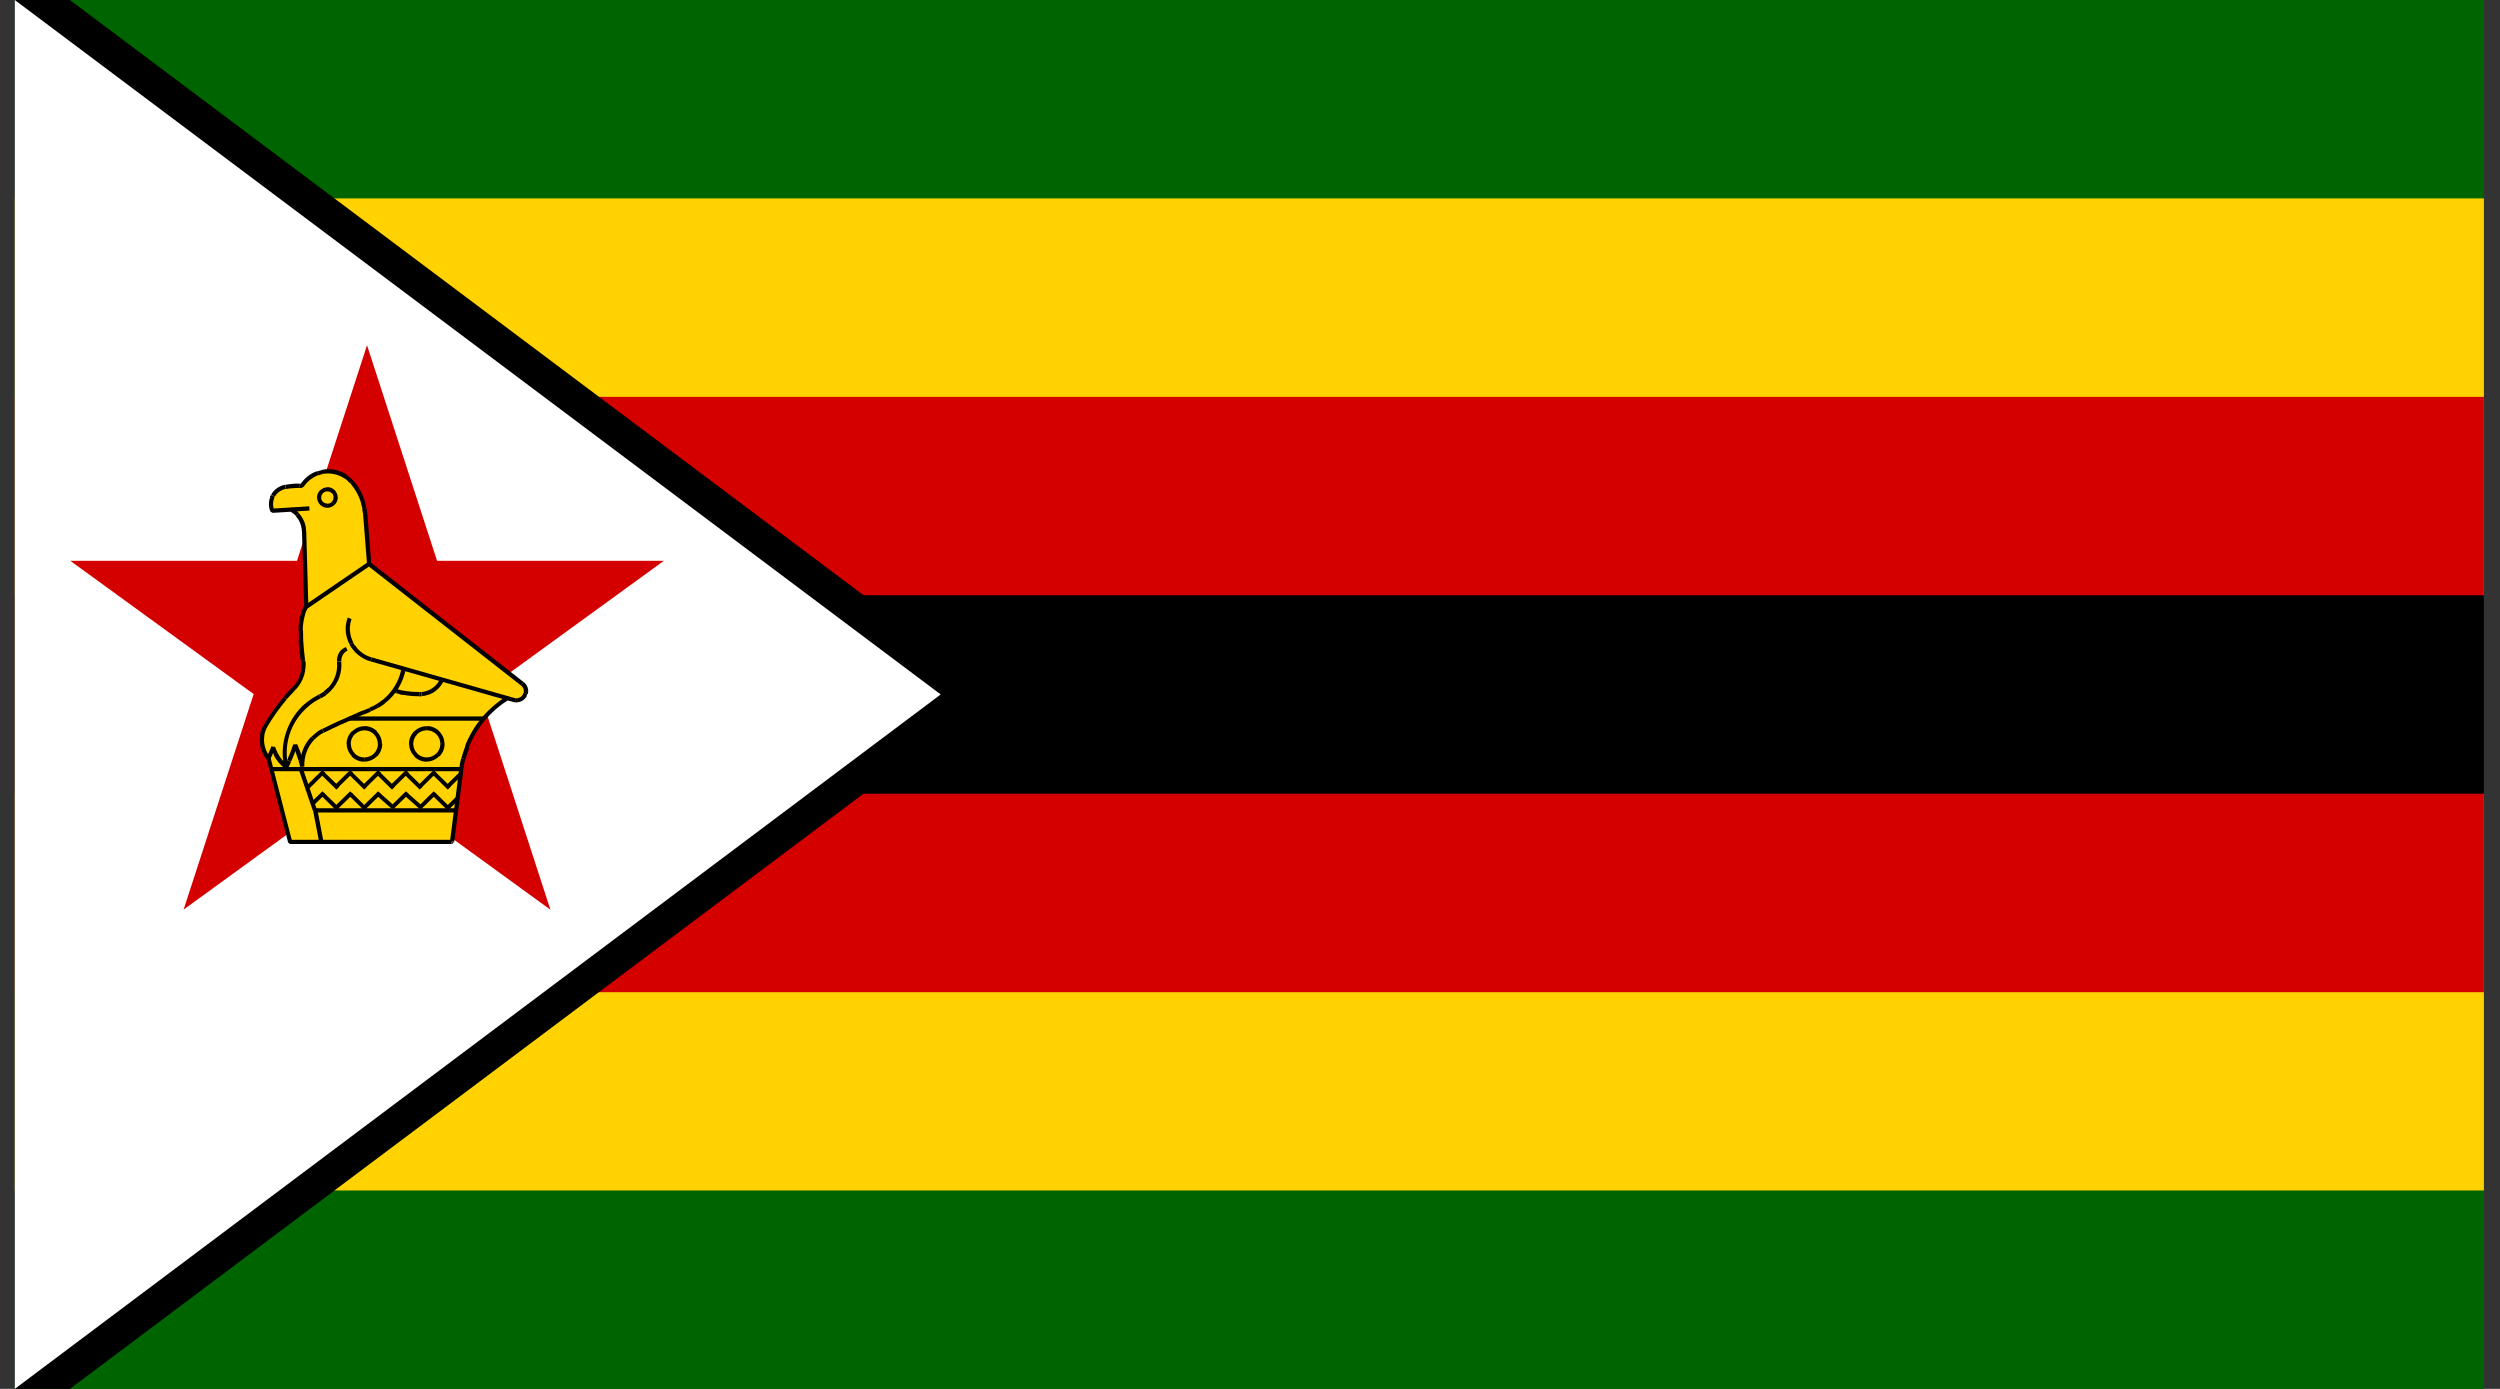 <svg width="54" height="30" viewBox="0 0 54 30" fill="none" xmlns="http://www.w3.org/2000/svg">
<rect x="0" y="0" width="54" height="30" fill="#333333" stroke="none"/>
<g clip-path="url(#clip0_93_11397)">
<path d="M0.319 0H60.319V30H0.319V0Z" fill="#006400"/>
<path d="M0.319 4.286H60.319V25.714H0.319V4.286Z" fill="#FFD200"/>
<path d="M0.319 8.572H60.319V21.431H0.319V8.572Z" fill="#D40000"/>
<path d="M0.319 12.858H60.319V17.144H0.319V12.858Z" fill="black"/>
<path d="M0.319 0V30L20.319 15L0.319 0Z" fill="black"/>
<path d="M-0.395 31.428V-1.428L21.51 15L-0.395 31.428ZM1.033 1.428V28.57L19.127 15L1.033 1.428Z" fill="black"/>
<path d="M0.319 0V30L20.319 15L0.319 0Z" fill="white"/>
<path d="M7.928 7.458L11.889 19.65L1.519 12.114H14.339L3.966 19.647L7.928 7.458Z" fill="#D40000"/>
<path fill-rule="evenodd" clip-rule="evenodd" d="M7.6 10.414C7.461 10.253 7.253 10.172 7.042 10.186C6.83 10.2 6.636 10.314 6.522 10.495C6.403 10.489 6.28 10.5 6.161 10.522C6.047 10.542 5.953 10.614 5.9 10.709C5.842 10.809 5.839 10.928 5.88 11.034L6.289 11.008C6.455 11.103 6.561 11.281 6.569 11.47L6.617 13.095C6.536 13.256 6.497 13.436 6.503 13.62C6.508 13.839 6.522 14.059 6.555 14.272C6.589 14.492 6.517 14.711 6.364 14.867C6.125 15.108 5.922 15.381 5.75 15.675C5.617 15.9 5.642 16.183 5.808 16.384L6.275 18.189H9.775L9.969 16.661C10.05 16.014 10.422 15.434 10.978 15.089L11.117 15.128C11.208 15.156 11.308 15.114 11.35 15.028C11.392 14.942 11.369 14.836 11.292 14.781L7.986 12.195L7.9 11.103C7.867 10.842 7.767 10.606 7.6 10.414Z" fill="#FFD200"/>
<path d="M7.567 10.442L7.628 10.381L7.634 10.386L7.567 10.442ZM7.561 10.439C7.542 10.42 7.523 10.4 7.503 10.381L7.561 10.314C7.586 10.334 7.609 10.356 7.628 10.381L7.561 10.439ZM7.561 10.314L7.534 10.347L7.561 10.314ZM7.506 10.381C7.486 10.361 7.464 10.347 7.439 10.334L7.486 10.258C7.511 10.278 7.539 10.297 7.561 10.317L7.506 10.381ZM7.439 10.334C7.325 10.258 7.186 10.22 7.045 10.228L7.039 10.136C7.2 10.128 7.359 10.164 7.492 10.256L7.439 10.334ZM7.045 10.228L7.036 10.136H7.042L7.045 10.228ZM7.034 10.139L7.039 10.181L7.034 10.139ZM7.045 10.228C7.017 10.228 6.986 10.233 6.964 10.236L6.945 10.15C6.978 10.145 7.006 10.142 7.039 10.136L7.045 10.228ZM6.961 10.242C6.934 10.247 6.909 10.256 6.886 10.267L6.859 10.181C6.886 10.172 6.917 10.161 6.95 10.156L6.961 10.242ZM6.881 10.261C6.753 10.309 6.639 10.395 6.561 10.514L6.486 10.467C6.573 10.328 6.7 10.228 6.853 10.175L6.881 10.261ZM6.561 10.514L6.523 10.534V10.492L6.561 10.514ZM6.525 10.539C6.52 10.539 6.517 10.539 6.511 10.539V10.447C6.517 10.447 6.52 10.447 6.525 10.447V10.539ZM6.511 10.539V10.497V10.539ZM6.511 10.539C6.498 10.539 6.478 10.539 6.464 10.539V10.447C6.484 10.447 6.498 10.447 6.517 10.447L6.511 10.539ZM6.461 10.539C6.448 10.539 6.428 10.539 6.414 10.539L6.409 10.447C6.423 10.447 6.442 10.447 6.461 10.447V10.539ZM6.414 10.539C6.334 10.545 6.253 10.547 6.173 10.564L6.159 10.472C6.245 10.459 6.331 10.447 6.417 10.445V10.539H6.414ZM6.173 10.561L6.153 10.475L6.173 10.561ZM6.153 10.475L6.161 10.517L6.153 10.475ZM6.167 10.561C6.153 10.567 6.139 10.567 6.125 10.57L6.098 10.483C6.117 10.478 6.131 10.475 6.15 10.47L6.167 10.561ZM6.128 10.572C6.114 10.578 6.103 10.581 6.089 10.586L6.05 10.506C6.064 10.5 6.084 10.492 6.098 10.486L6.128 10.572ZM6.053 10.506L6.073 10.547L6.053 10.506ZM6.092 10.586C6.031 10.614 5.973 10.661 5.939 10.725L5.859 10.684C5.9 10.603 5.973 10.542 6.053 10.503L6.092 10.586ZM5.859 10.686L5.898 10.706L5.859 10.686ZM5.939 10.728L5.859 10.689L5.864 10.684L5.939 10.728ZM5.859 10.692L5.898 10.711L5.859 10.692ZM5.934 10.733C5.928 10.742 5.92 10.758 5.914 10.772L5.828 10.739C5.834 10.725 5.842 10.706 5.853 10.692L5.934 10.733ZM5.834 10.739L5.875 10.753L5.834 10.739ZM5.92 10.772C5.914 10.786 5.911 10.8 5.906 10.811L5.82 10.792C5.825 10.772 5.828 10.758 5.834 10.745L5.92 10.772ZM5.82 10.786L5.861 10.795L5.82 10.786ZM5.906 10.809C5.892 10.875 5.898 10.947 5.92 11.014L5.839 11.047C5.806 10.967 5.8 10.875 5.82 10.789L5.906 10.809ZM5.881 11.075L5.839 11.047L5.881 11.028V11.075ZM5.878 10.986L6.286 10.961L6.292 11.053L5.884 11.078L5.878 10.986ZM6.286 10.961L6.311 10.967L6.286 11.006V10.961ZM6.311 10.967C6.317 10.972 6.32 10.972 6.32 10.972L6.273 11.047C6.267 11.042 6.264 11.042 6.264 11.042L6.311 10.967ZM6.32 10.972C6.345 10.986 6.367 11.006 6.392 11.02L6.334 11.092C6.314 11.078 6.295 11.064 6.273 11.05L6.32 10.972ZM6.392 11.02C6.417 11.039 6.434 11.059 6.453 11.078L6.386 11.139C6.373 11.12 6.353 11.106 6.334 11.092L6.392 11.02ZM6.453 11.081C6.548 11.186 6.611 11.322 6.611 11.467L6.52 11.472C6.514 11.347 6.467 11.231 6.386 11.145L6.453 11.081ZM6.614 11.467L6.661 13.092L6.57 13.097L6.523 11.472L6.614 11.467ZM6.659 13.092L6.653 13.111L6.614 13.092H6.659ZM6.653 13.114C6.648 13.12 6.648 13.128 6.645 13.133L6.564 13.095C6.57 13.089 6.57 13.081 6.573 13.07L6.653 13.114ZM6.561 13.095L6.603 13.114L6.561 13.095ZM6.645 13.133C6.636 13.159 6.625 13.175 6.617 13.2L6.531 13.167C6.539 13.142 6.55 13.12 6.559 13.095L6.645 13.133ZM6.534 13.167L6.575 13.181L6.534 13.167ZM6.614 13.2C6.606 13.225 6.6 13.242 6.589 13.267L6.503 13.239C6.511 13.214 6.517 13.192 6.528 13.167L6.614 13.2ZM6.592 13.267C6.559 13.381 6.539 13.495 6.539 13.614H6.448C6.448 13.486 6.467 13.356 6.506 13.239L6.592 13.267ZM6.545 13.614C6.545 13.622 6.545 13.628 6.545 13.639H6.453C6.453 13.631 6.453 13.625 6.453 13.614H6.545ZM6.545 13.639C6.545 13.667 6.545 13.697 6.55 13.731L6.459 13.736C6.459 13.709 6.459 13.675 6.453 13.645L6.545 13.639ZM6.545 13.728C6.545 13.756 6.55 13.786 6.55 13.82L6.459 13.825C6.459 13.797 6.453 13.764 6.453 13.733L6.545 13.728ZM6.548 13.82C6.556 13.967 6.573 14.114 6.589 14.261L6.498 14.275C6.473 14.122 6.459 13.975 6.45 13.822L6.548 13.82ZM6.595 14.261L6.503 14.275L6.595 14.261ZM6.595 14.267L6.553 14.272L6.595 14.267ZM6.595 14.267C6.6 14.3 6.603 14.334 6.603 14.361H6.514C6.514 14.334 6.509 14.303 6.509 14.275L6.595 14.267ZM6.6 14.361C6.6 14.395 6.6 14.422 6.595 14.456L6.503 14.447C6.509 14.42 6.509 14.389 6.509 14.361H6.6ZM6.595 14.459C6.575 14.62 6.503 14.772 6.386 14.897L6.325 14.836C6.431 14.731 6.492 14.597 6.506 14.45L6.595 14.459ZM6.386 14.895L6.353 14.861L6.386 14.895ZM6.386 14.895C6.386 14.895 6.395 14.886 6.392 14.889L6.317 14.842C6.323 14.836 6.323 14.836 6.323 14.834L6.386 14.895ZM6.395 14.886L6.389 14.892L6.356 14.858L6.395 14.886ZM6.386 14.895C6.359 14.928 6.325 14.961 6.292 15L6.225 14.939C6.253 14.906 6.286 14.872 6.325 14.834L6.386 14.895ZM6.225 14.939L6.259 14.967L6.225 14.939ZM6.292 14.995C6.259 15.028 6.231 15.067 6.198 15.1L6.131 15.042C6.164 15.003 6.192 14.97 6.225 14.934L6.292 14.995ZM6.128 15.042L6.161 15.07L6.128 15.042ZM6.195 15.106C6.036 15.292 5.9 15.486 5.775 15.697L5.7 15.656C5.825 15.442 5.967 15.242 6.128 15.05L6.195 15.106ZM5.7 15.647L5.739 15.672L5.7 15.647ZM5.781 15.695L5.7 15.653V15.647L5.781 15.695ZM5.778 15.695C5.759 15.722 5.745 15.756 5.736 15.786L5.65 15.758C5.664 15.72 5.678 15.686 5.698 15.653L5.778 15.695ZM5.734 15.786C5.725 15.82 5.714 15.847 5.709 15.881L5.617 15.867C5.623 15.828 5.631 15.792 5.645 15.758L5.734 15.786ZM5.711 15.881C5.684 16.042 5.725 16.22 5.836 16.353L5.764 16.411C5.636 16.259 5.589 16.058 5.623 15.87L5.711 15.881ZM5.834 16.353L5.842 16.372L5.8 16.381L5.834 16.353ZM5.845 16.372L6.311 18.178L6.225 18.203L5.759 16.397L5.845 16.372ZM6.261 18.228L6.22 18.195L6.261 18.186V18.228ZM6.261 18.139H9.756V18.231H6.256L6.261 18.139ZM9.806 18.192L9.764 18.231V18.189L9.806 18.192ZM9.72 18.175L9.914 16.647L10.006 16.656L9.811 18.183L9.72 18.175ZM10 16.661L9.959 16.656L10 16.661ZM9.911 16.647C9.914 16.642 9.911 16.661 9.911 16.647L10.003 16.656C10.003 16.67 10.003 16.65 10.003 16.656L9.911 16.647ZM10 16.659L9.959 16.653L10 16.659ZM9.911 16.647C9.925 16.553 9.939 16.461 9.964 16.375L10.05 16.4C10.025 16.486 10.011 16.575 9.998 16.661L9.911 16.647ZM9.967 16.372C9.992 16.281 10.02 16.197 10.053 16.111L10.139 16.145C10.106 16.225 10.078 16.311 10.059 16.397L9.967 16.372ZM10.047 16.108C10.22 15.67 10.528 15.295 10.939 15.042L10.986 15.117C10.595 15.358 10.295 15.722 10.128 16.142L10.047 16.108ZM10.945 15.042L10.984 15.036L10.97 15.078L10.945 15.042ZM10.978 15.039L11.117 15.078L11.092 15.164L10.953 15.125L10.978 15.039ZM11.114 15.075L11.1 15.117L11.114 15.075ZM11.114 15.075L11.089 15.161L11.114 15.075ZM11.092 15.161L11.1 15.12L11.092 15.161ZM11.114 15.075C11.123 15.081 11.134 15.081 11.142 15.081L11.136 15.172C11.123 15.172 11.103 15.167 11.089 15.164L11.114 15.075ZM11.148 15.081C11.156 15.081 11.167 15.081 11.175 15.081L11.184 15.172C11.17 15.172 11.15 15.172 11.136 15.172L11.148 15.081ZM11.178 15.081C11.231 15.075 11.273 15.042 11.297 14.995L11.378 15.034C11.339 15.108 11.27 15.159 11.186 15.167L11.178 15.081ZM11.378 15.039L11.339 15.02L11.378 15.039ZM11.295 14.995L11.375 15.034L11.295 14.995ZM11.295 14.995C11.3 14.986 11.303 14.975 11.303 14.967L11.389 14.992C11.384 15.006 11.381 15.02 11.37 15.034L11.295 14.995ZM11.395 14.992L11.353 14.983L11.395 14.992ZM11.311 14.967C11.317 14.959 11.317 14.947 11.317 14.939L11.409 14.945C11.409 14.959 11.403 14.972 11.4 14.992L11.311 14.967ZM11.4 14.942L11.359 14.936L11.4 14.942ZM11.314 14.939C11.32 14.886 11.295 14.839 11.256 14.806L11.314 14.733C11.381 14.786 11.414 14.867 11.409 14.942L11.314 14.939ZM11.253 14.806L7.945 12.22L8.003 12.147L11.311 14.733L11.253 14.806ZM7.945 12.214L7.925 12.181L7.967 12.175L7.945 12.214ZM7.928 12.186L7.842 11.095L7.934 11.089L8.02 12.181L7.928 12.186ZM7.839 11.095L7.931 11.086V11.092L7.839 11.095ZM7.928 11.086L7.886 11.092L7.928 11.086ZM7.839 11.092C7.834 11.059 7.831 11.025 7.825 10.992L7.917 10.978C7.923 11.017 7.925 11.05 7.931 11.086L7.839 11.092ZM7.828 10.992C7.823 10.959 7.814 10.925 7.803 10.892L7.889 10.867C7.898 10.9 7.909 10.939 7.914 10.972L7.828 10.992ZM7.806 10.892C7.764 10.725 7.678 10.572 7.567 10.439L7.634 10.381C7.759 10.522 7.842 10.689 7.892 10.867" fill="black"/>
<path d="M7.592 13.367L7.506 13.342C7.506 13.342 7.506 13.342 7.506 13.336L7.592 13.367ZM7.592 13.372L7.55 13.358L7.592 13.372ZM7.592 13.372C7.583 13.397 7.578 13.419 7.572 13.444L7.486 13.425C7.492 13.397 7.5 13.367 7.511 13.344L7.592 13.372ZM7.572 13.442C7.567 13.467 7.564 13.489 7.564 13.514L7.472 13.505C7.478 13.478 7.478 13.447 7.486 13.425L7.572 13.442ZM7.558 13.514C7.55 13.639 7.572 13.767 7.631 13.875L7.55 13.917C7.483 13.789 7.456 13.644 7.47 13.503L7.558 13.514ZM7.628 13.875L7.547 13.917L7.628 13.875ZM7.628 13.88C7.636 13.905 7.653 13.922 7.667 13.942L7.592 13.994C7.578 13.969 7.564 13.947 7.55 13.922L7.628 13.88ZM7.672 13.942C7.686 13.961 7.7 13.98 7.714 14L7.647 14.058C7.628 14.039 7.614 14.017 7.595 13.992L7.672 13.942ZM7.714 14C7.795 14.094 7.906 14.167 8.028 14.2L8.003 14.286C7.864 14.247 7.742 14.167 7.645 14.058" fill="black"/>
<path d="M7.995 12.22L6.637 13.148L6.584 13.072L7.942 12.145" fill="black"/>
<path fill-rule="evenodd" clip-rule="evenodd" d="M7.247 10.748C7.247 10.647 7.166 10.572 7.072 10.572C6.977 10.572 6.897 10.653 6.897 10.748C6.897 10.848 6.977 10.922 7.072 10.922C7.172 10.925 7.247 10.842 7.247 10.748Z" fill="#FFD200"/>
<path d="M7.205 10.747H7.297H7.205ZM7.205 10.742C7.205 10.703 7.191 10.669 7.166 10.647L7.227 10.586C7.266 10.625 7.294 10.681 7.294 10.744H7.205V10.742ZM7.166 10.653C7.141 10.628 7.108 10.614 7.072 10.614V10.522C7.133 10.522 7.186 10.547 7.23 10.589L7.166 10.653ZM7.072 10.525V10.567V10.525ZM7.072 10.614V10.522V10.614ZM7.072 10.614V10.522V10.614ZM7.072 10.614C7.033 10.614 6.999 10.628 6.977 10.653L6.916 10.592C6.955 10.553 7.011 10.525 7.074 10.525V10.614H7.072ZM6.977 10.653C6.952 10.678 6.938 10.711 6.938 10.747H6.847C6.847 10.686 6.872 10.633 6.913 10.589L6.977 10.653ZM6.847 10.742H6.888H6.847ZM6.938 10.742H6.847H6.938ZM6.938 10.747H6.847H6.938ZM6.938 10.747C6.938 10.786 6.952 10.819 6.977 10.842L6.916 10.903C6.877 10.864 6.849 10.808 6.849 10.744H6.938V10.747ZM6.977 10.839C7.002 10.864 7.036 10.878 7.072 10.878V10.969C7.011 10.969 6.958 10.944 6.913 10.903L6.977 10.839ZM7.072 10.967V10.925V10.967ZM7.072 10.88V10.972V10.88ZM7.072 10.88V10.972V10.88ZM7.072 10.88C7.111 10.88 7.144 10.867 7.166 10.842L7.227 10.903C7.188 10.942 7.133 10.969 7.069 10.969V10.88H7.072ZM7.166 10.839C7.191 10.814 7.205 10.78 7.205 10.744H7.297C7.297 10.806 7.272 10.858 7.23 10.903L7.166 10.839ZM7.294 10.747H7.252H7.294ZM7.205 10.747H7.297H7.205Z" fill="black"/>
<path d="M6.891 15L6.933 15.081H6.927L6.891 15ZM6.933 15.075L6.914 15.036L6.933 15.075ZM6.891 15C6.93 14.981 6.964 14.961 6.997 14.939L7.05 15.011C7.011 15.039 6.975 15.064 6.936 15.083L6.891 15ZM6.994 14.933C7.027 14.908 7.055 14.881 7.086 14.853L7.152 14.914C7.125 14.947 7.086 14.975 7.052 15.006L6.994 14.933ZM7.086 14.858C7.227 14.711 7.3 14.511 7.28 14.3L7.372 14.292C7.391 14.531 7.311 14.753 7.147 14.919" fill="black"/>
<path d="M7.506 14.053L7.464 13.972H7.47L7.506 14.053ZM7.461 13.972L7.481 14.011L7.461 13.972ZM7.506 14.053C7.492 14.059 7.481 14.067 7.472 14.078L7.42 14.006C7.434 13.997 7.453 13.981 7.467 13.978L7.506 14.053ZM7.467 14.075C7.459 14.084 7.447 14.095 7.439 14.103L7.372 14.042C7.386 14.028 7.4 14.017 7.414 14.003L7.467 14.075ZM7.439 14.1C7.392 14.147 7.367 14.22 7.372 14.286L7.281 14.295C7.272 14.2 7.306 14.103 7.372 14.036" fill="black"/>
<path d="M8.01 15.372L7.977 15.292L8.01 15.372ZM8.01 15.372C7.963 15.392 7.916 15.411 7.869 15.431L7.835 15.35C7.883 15.331 7.93 15.311 7.977 15.292L8.01 15.372ZM7.866 15.428C7.819 15.447 7.772 15.467 7.724 15.489L7.691 15.408C7.738 15.389 7.785 15.367 7.833 15.347L7.866 15.428ZM7.724 15.492C7.483 15.597 7.238 15.706 6.999 15.825L6.96 15.745C7.199 15.625 7.441 15.517 7.688 15.411" fill="black"/>
<path d="M7.978 15.286L8.011 15.367L7.978 15.286ZM8.011 15.372L7.992 15.331L8.011 15.372ZM7.978 15.286C8.031 15.267 8.078 15.244 8.125 15.214L8.167 15.289C8.114 15.317 8.061 15.347 8.008 15.364L7.978 15.286ZM8.125 15.214C8.172 15.186 8.217 15.155 8.258 15.122L8.317 15.194C8.275 15.228 8.225 15.261 8.175 15.289L8.125 15.214ZM8.258 15.125C8.472 14.953 8.625 14.711 8.672 14.433L8.764 14.447C8.711 14.747 8.55 15.008 8.317 15.189" fill="black"/>
<path d="M7.534 15.475H10.453V15.567H7.534" fill="black"/>
<path fill-rule="evenodd" clip-rule="evenodd" d="M8.212 16.067C8.212 15.881 8.059 15.728 7.873 15.728C7.687 15.728 7.534 15.881 7.534 16.067C7.534 16.253 7.687 16.406 7.873 16.406C8.059 16.406 8.212 16.258 8.212 16.067Z" fill="#FFD200"/>
<path d="M8.161 16.067H8.253H8.161ZM8.161 16.067C8.161 15.986 8.128 15.914 8.075 15.858L8.136 15.797C8.208 15.869 8.25 15.964 8.25 16.069L8.161 16.067ZM8.139 15.794L8.106 15.828L8.139 15.794ZM8.078 15.861C8.025 15.808 7.953 15.775 7.872 15.775V15.683C7.978 15.683 8.072 15.725 8.145 15.797L8.078 15.861ZM7.872 15.775V15.683V15.775ZM7.872 15.775V15.683V15.775ZM7.872 15.775C7.792 15.775 7.72 15.808 7.664 15.861L7.603 15.8C7.675 15.728 7.77 15.686 7.875 15.686V15.775H7.872ZM7.661 15.861C7.608 15.914 7.575 15.986 7.575 16.067H7.486C7.486 15.961 7.528 15.867 7.6 15.794L7.661 15.861ZM7.578 16.067H7.486H7.578ZM7.578 16.067H7.486H7.578ZM7.578 16.067C7.578 16.147 7.611 16.219 7.664 16.275L7.603 16.336C7.531 16.264 7.489 16.169 7.489 16.064H7.578V16.067ZM7.661 16.275C7.714 16.328 7.786 16.361 7.867 16.361V16.453C7.761 16.453 7.667 16.411 7.595 16.339L7.661 16.275ZM7.867 16.361V16.453V16.361ZM7.872 16.361V16.453V16.361ZM7.872 16.361C7.953 16.361 8.025 16.328 8.081 16.275L8.142 16.336C8.07 16.408 7.975 16.45 7.87 16.45V16.361H7.872ZM8.145 16.339L8.111 16.305L8.145 16.339ZM8.078 16.275C8.131 16.222 8.164 16.15 8.164 16.069H8.256C8.256 16.175 8.214 16.269 8.142 16.342L8.078 16.275ZM8.161 16.072H8.253H8.161Z" fill="black"/>
<path fill-rule="evenodd" clip-rule="evenodd" d="M9.553 16.067C9.553 15.881 9.4 15.728 9.214 15.728C9.028 15.728 8.875 15.881 8.875 16.067C8.875 16.253 9.028 16.406 9.214 16.406C9.406 16.406 9.553 16.258 9.553 16.067Z" fill="#FFD200"/>
<path d="M9.512 16.067H9.603H9.512ZM9.512 16.067C9.512 15.986 9.478 15.914 9.426 15.858L9.487 15.797C9.559 15.869 9.601 15.964 9.601 16.069L9.512 16.067ZM9.487 15.794L9.453 15.828L9.487 15.794ZM9.426 15.861C9.373 15.808 9.301 15.775 9.22 15.775V15.683C9.326 15.683 9.42 15.725 9.492 15.797L9.426 15.861ZM9.22 15.775V15.683V15.775ZM9.214 15.775V15.683V15.775ZM9.214 15.775C9.134 15.775 9.062 15.808 9.006 15.861L8.945 15.8C9.017 15.728 9.112 15.686 9.217 15.686V15.775H9.214ZM9.012 15.861C8.959 15.914 8.926 15.986 8.926 16.067H8.834C8.834 15.961 8.876 15.867 8.948 15.794L9.012 15.861ZM8.926 16.067H8.834H8.926ZM8.926 16.067H8.834H8.926ZM8.926 16.067C8.926 16.147 8.959 16.219 9.012 16.275L8.951 16.336C8.878 16.264 8.837 16.169 8.837 16.064H8.926V16.067ZM9.012 16.275C9.064 16.328 9.137 16.361 9.217 16.361V16.453C9.112 16.453 9.017 16.411 8.945 16.339L9.012 16.275ZM9.214 16.361V16.453V16.361ZM9.214 16.361V16.453V16.361ZM9.214 16.361C9.295 16.361 9.367 16.328 9.423 16.275L9.484 16.336C9.412 16.408 9.317 16.45 9.212 16.45V16.361H9.214ZM9.487 16.339L9.453 16.305L9.487 16.339ZM9.426 16.275C9.478 16.222 9.512 16.15 9.512 16.069H9.603C9.603 16.175 9.562 16.269 9.489 16.342L9.426 16.275ZM9.512 16.072H9.603H9.512Z" fill="black"/>
<path d="M8.527 14.872C8.541 14.878 8.561 14.881 8.575 14.886L8.55 14.972C8.53 14.967 8.516 14.964 8.502 14.958L8.527 14.872ZM8.577 14.886C8.602 14.892 8.625 14.9 8.65 14.906L8.63 14.992C8.605 14.986 8.577 14.978 8.555 14.972L8.577 14.886ZM8.647 14.906C8.672 14.911 8.694 14.914 8.719 14.919L8.705 15.011C8.68 15.006 8.652 15.003 8.63 14.997L8.647 14.906ZM8.719 14.919C8.833 14.939 8.947 14.947 9.061 14.947V15.039C8.941 15.039 8.819 15.031 8.7 15.006" fill="black"/>
<path d="M9.061 14.947C9.075 14.947 9.094 14.947 9.103 14.947L9.111 15.039C9.091 15.039 9.072 15.044 9.058 15.044L9.061 14.947ZM9.111 14.947L9.117 14.989L9.111 14.947ZM9.111 14.947C9.136 14.941 9.164 14.939 9.186 14.933L9.211 15.019C9.183 15.028 9.153 15.033 9.119 15.033L9.111 14.947ZM9.186 14.933C9.211 14.928 9.233 14.919 9.258 14.908L9.297 14.989C9.269 15.003 9.239 15.014 9.211 15.017L9.186 14.933ZM9.258 14.908C9.367 14.861 9.458 14.775 9.505 14.661L9.586 14.7C9.528 14.833 9.419 14.939 9.291 14.994" fill="black"/>
<path d="M10.952 15.125L8.005 14.286L8.03 14.2L10.977 15.039" fill="black"/>
<path d="M5.858 16.567H9.963V16.658H5.858" fill="black"/>
<path d="M6.805 17.458H9.846V17.55H6.805" fill="black"/>
<path d="M8.228 17.153L7.895 17.48L7.834 17.419L8.167 17.092" fill="black"/>
<path d="M7.595 17.119L7.928 17.447L7.867 17.508L7.534 17.18" fill="black"/>
<path d="M7.624 17.153L7.291 17.48L7.23 17.419L7.563 17.092" fill="black"/>
<path d="M6.994 17.119L7.328 17.447L7.266 17.508L6.933 17.18" fill="black"/>
<path d="M8.828 17.153L8.494 17.48L8.433 17.419L8.767 17.092" fill="black"/>
<path d="M8.195 17.119L8.528 17.414L8.467 17.475L8.133 17.18" fill="black"/>
<path d="M9.428 17.153L9.095 17.48L9.034 17.419L9.367 17.092" fill="black"/>
<path d="M8.794 17.119L9.127 17.414L9.066 17.475L8.733 17.18" fill="black"/>
<path d="M9.913 17.272L9.7 17.48L9.638 17.419L9.852 17.211" fill="black"/>
<path d="M9.399 17.119L9.733 17.447L9.672 17.508L9.338 17.18" fill="black"/>
<path d="M8.228 16.694L7.895 17.022L7.834 16.961L8.167 16.633" fill="black"/>
<path d="M7.595 16.667L7.928 16.994L7.867 17.056L7.534 16.728" fill="black"/>
<path d="M7.624 16.694L7.291 17.022L7.23 16.961L7.563 16.633" fill="black"/>
<path d="M6.994 16.667L7.328 16.994L7.266 17.056L6.933 16.728" fill="black"/>
<path d="M8.828 16.694L8.494 17.022L8.433 16.961L8.767 16.633" fill="black"/>
<path d="M8.195 16.667L8.528 16.994L8.467 17.056L8.133 16.728" fill="black"/>
<path d="M9.428 16.694L9.095 17.022L9.034 16.961L9.367 16.633" fill="black"/>
<path d="M8.794 16.667L9.127 16.994L9.066 17.056L8.733 16.728" fill="black"/>
<path d="M9.98 16.747L9.7 17.022L9.638 16.961L9.919 16.686" fill="black"/>
<path d="M9.399 16.667L9.733 16.994L9.672 17.056L9.338 16.728" fill="black"/>
<path d="M6.686 11.028L6.291 11.053L6.286 10.961L6.68 10.936" fill="black"/>
<path d="M6.928 15.081L6.889 15L6.928 15.081ZM6.886 15L6.906 15.039L6.886 15ZM6.928 15.081C6.853 15.119 6.781 15.161 6.714 15.214L6.661 15.142C6.733 15.089 6.808 15.042 6.889 15L6.928 15.081ZM6.714 15.214C6.647 15.267 6.589 15.319 6.533 15.381L6.467 15.319C6.525 15.253 6.592 15.194 6.658 15.144L6.714 15.214ZM6.533 15.381C6.253 15.689 6.128 16.122 6.225 16.553L6.139 16.572C6.039 16.114 6.172 15.653 6.467 15.319" fill="black"/>
<path d="M6.995 15.82L6.989 15.825L6.951 15.745L6.956 15.739L6.995 15.82ZM6.953 15.742L6.973 15.781L6.953 15.742ZM6.992 15.825C6.953 15.845 6.917 15.867 6.884 15.892L6.831 15.82C6.87 15.792 6.906 15.767 6.951 15.747L6.992 15.825ZM6.887 15.892C6.853 15.917 6.82 15.945 6.792 15.972L6.731 15.911C6.764 15.878 6.798 15.85 6.837 15.82L6.887 15.892ZM6.792 15.972C6.645 16.12 6.564 16.339 6.573 16.558L6.481 16.564C6.467 16.322 6.562 16.078 6.723 15.911" fill="black"/>
<path d="M5.944 16.133L5.858 16.128V16.161V16.128L5.944 16.133ZM5.858 16.158L5.944 16.131L5.858 16.125V16.158ZM5.944 16.133C5.949 16.158 5.958 16.175 5.969 16.2L5.883 16.233C5.874 16.208 5.863 16.186 5.858 16.161L5.944 16.133ZM5.966 16.194C5.974 16.214 5.986 16.236 5.994 16.256L5.913 16.294C5.905 16.269 5.888 16.247 5.886 16.228L5.966 16.194ZM5.994 16.258C6.047 16.364 6.119 16.453 6.208 16.525L6.149 16.597C6.049 16.517 5.963 16.417 5.908 16.297" fill="black"/>
<path d="M5.945 16.161L5.839 16.4L5.758 16.361L5.864 16.122" fill="black"/>
<path d="M6.138 16.572L6.144 16.544L6.225 16.583L6.138 16.572ZM6.225 16.581L6.144 16.539L6.225 16.581ZM6.144 16.542C6.152 16.522 6.169 16.5 6.177 16.481L6.258 16.52C6.25 16.544 6.233 16.561 6.225 16.581L6.144 16.542ZM6.177 16.481C6.186 16.456 6.202 16.439 6.205 16.419L6.286 16.458C6.277 16.483 6.261 16.506 6.258 16.525L6.177 16.481ZM6.205 16.414C6.252 16.306 6.297 16.195 6.333 16.081L6.419 16.108C6.38 16.228 6.338 16.342 6.286 16.45" fill="black"/>
<path d="M6.481 16.558L6.567 16.539L6.481 16.558ZM6.567 16.539L6.526 16.547L6.567 16.539ZM6.481 16.558C6.476 16.534 6.473 16.517 6.467 16.497L6.553 16.472C6.559 16.497 6.562 16.52 6.567 16.539L6.481 16.558ZM6.467 16.495C6.462 16.475 6.459 16.456 6.448 16.433L6.534 16.409C6.539 16.428 6.542 16.447 6.553 16.475L6.467 16.495ZM6.534 16.406L6.492 16.42L6.534 16.406ZM6.448 16.428C6.414 16.32 6.376 16.214 6.334 16.114V16.081L6.42 16.075C6.467 16.181 6.506 16.289 6.539 16.403" fill="black"/>
<path d="M6.891 18.175L6.763 17.509L6.855 17.489L6.983 18.156" fill="black"/>
<path d="M6.761 17.52L6.456 16.628L6.542 16.6L6.847 17.492" fill="black"/>
<path d="M7.025 17.153L6.786 17.386L6.725 17.325L6.963 17.092" fill="black"/>
<path d="M7.024 16.694L6.666 17.047L6.605 16.986L6.963 16.633" fill="black"/>
</g>
<defs>
<clipPath id="clip0_93_11397">
<rect width="53.333" height="30" fill="white" transform="translate(0.319)"/>
</clipPath>
</defs>
</svg>
